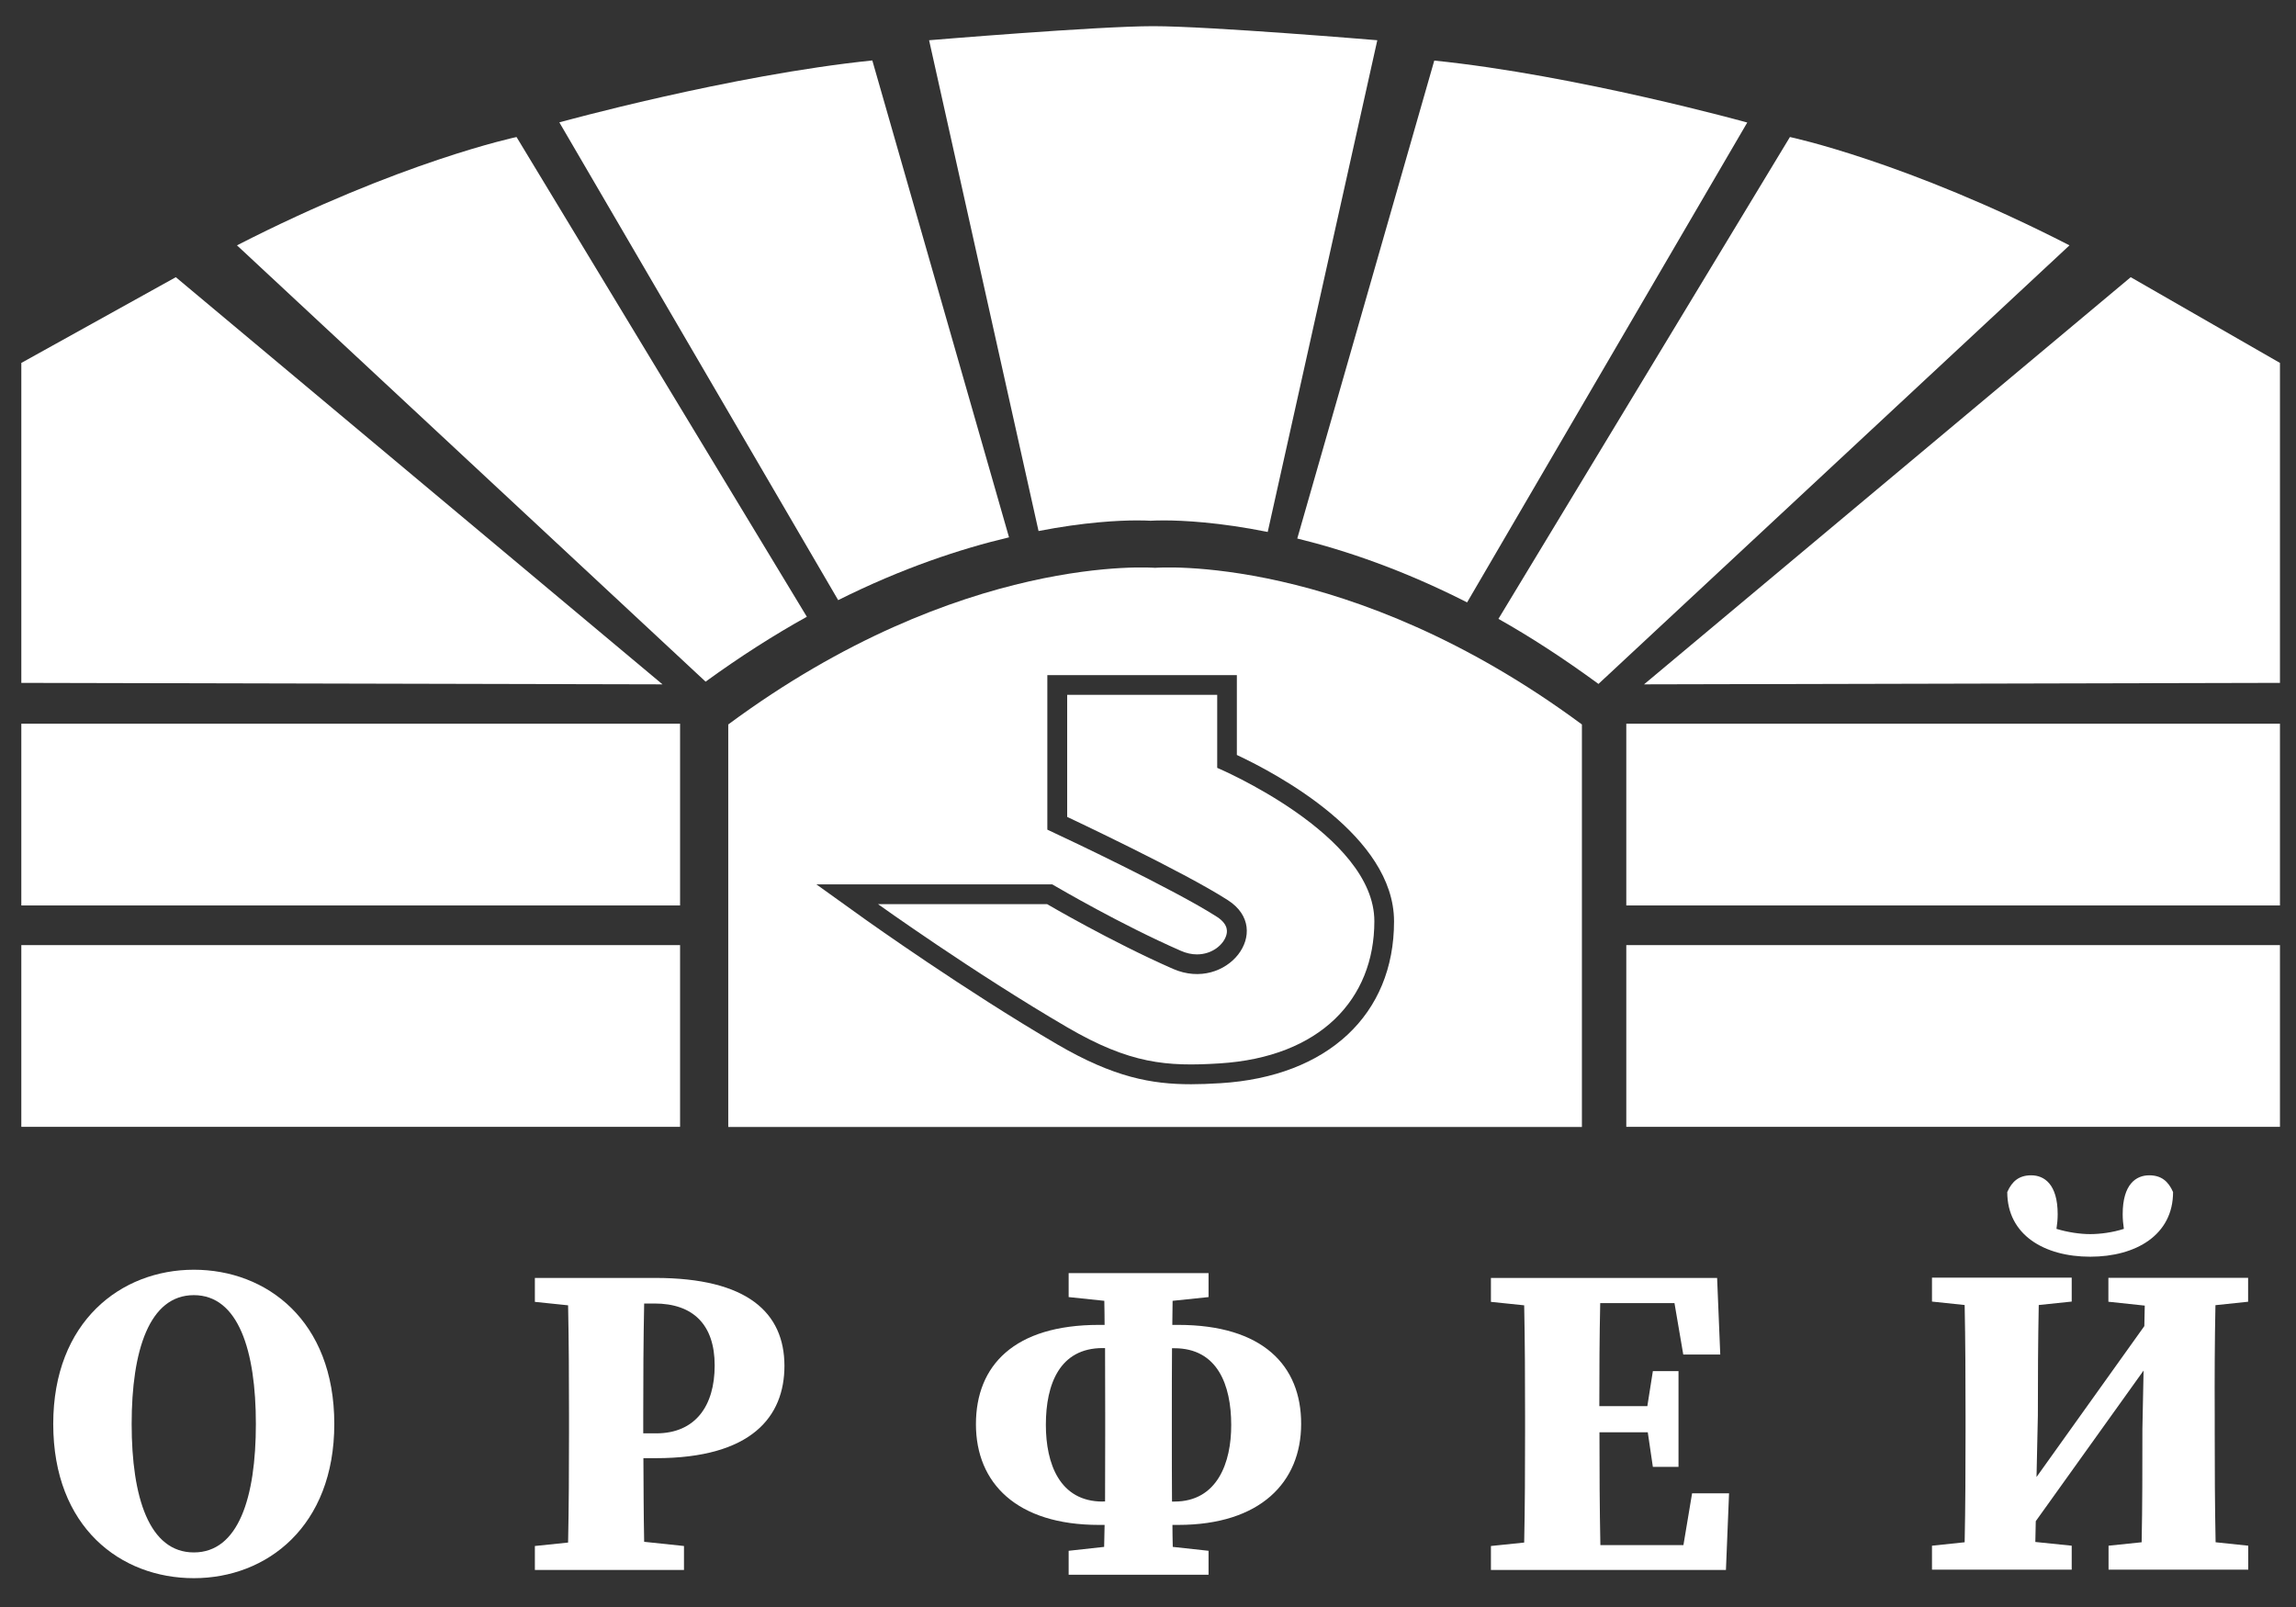 <svg width="70" height="49" viewBox="0 0 70 49" fill="none" xmlns="http://www.w3.org/2000/svg">
<rect x="0" y="0" width="70" height="49" fill="#333333" stroke="none"/>
<path d="M5.91 38.716C3.691 38.716 1.623 40.294 1.623 43.418C1.623 46.575 3.682 48.121 5.91 48.121C8.137 48.121 10.192 46.543 10.192 43.418C10.192 40.262 8.124 38.716 5.91 38.716ZM5.91 47.336C4.551 47.336 4.014 45.667 4.014 43.418C4.014 41.179 4.551 39.491 5.91 39.491C7.269 39.491 7.801 41.183 7.801 43.418C7.801 45.667 7.269 47.336 5.91 47.336Z" fill="white"/>
<path d="M19.975 38.966H19.652H18.48H17.307H16.307V39.696L17.32 39.801C17.343 40.923 17.348 42.05 17.348 43.167V43.669C17.348 44.809 17.343 45.931 17.32 47.035L16.307 47.14V47.87H17.307H19.657H20.853V47.14L19.639 47.012C19.621 46.105 19.621 45.238 19.616 44.462H19.993C22.925 44.462 23.916 43.19 23.916 41.644C23.912 40.029 22.794 38.966 19.975 38.966ZM20.007 43.705H19.611V43.167C19.611 42.013 19.616 40.868 19.639 39.746H19.953C21.13 39.746 21.789 40.389 21.789 41.635C21.789 42.871 21.198 43.705 20.007 43.705Z" fill="white"/>
<path d="M35.918 40.398H35.741C35.745 40.152 35.745 39.906 35.75 39.664L36.846 39.55V38.82H35.768H33.65H32.581V39.55L33.668 39.664C33.672 39.906 33.677 40.152 33.677 40.398H33.504C30.927 40.398 29.754 41.63 29.754 43.427C29.754 45.224 31 46.497 33.504 46.497H33.677C33.672 46.72 33.668 46.944 33.663 47.167L32.581 47.286V48.016H33.65H35.768H36.846V47.286L35.755 47.167C35.75 46.944 35.745 46.72 35.745 46.497H35.918C38.423 46.497 39.669 45.197 39.669 43.418C39.673 41.639 38.5 40.398 35.918 40.398ZM33.618 45.785C32.304 45.785 31.886 44.627 31.886 43.445C31.886 42.2 32.309 41.105 33.618 41.105H33.691C33.695 41.767 33.695 42.433 33.695 43.076V43.787C33.695 44.453 33.695 45.119 33.691 45.781H33.618V45.785ZM35.805 45.785H35.732C35.727 45.115 35.727 44.449 35.727 43.783V43.081C35.727 42.428 35.727 41.767 35.732 41.11H35.805C37.114 41.11 37.537 42.223 37.537 43.45C37.541 44.59 37.118 45.785 35.805 45.785Z" fill="white"/>
<path d="M51.324 47.113H48.792C48.769 45.981 48.764 44.841 48.764 43.673H50.237L50.392 44.727H51.174V41.808H50.392L50.224 42.875H48.76C48.76 41.812 48.764 40.763 48.787 39.733H51.051L51.319 41.302H52.447L52.351 38.966H48.801H47.628H46.455H45.455V39.696L46.469 39.801C46.492 40.923 46.496 42.05 46.496 43.167V43.669C46.496 44.809 46.492 45.931 46.469 47.035L45.455 47.14V47.87H46.455H47.628H48.801H52.62L52.715 45.534H51.588L51.324 47.113Z" fill="white"/>
<path d="M63.725 38.319C65.125 38.319 66.252 37.653 66.252 36.348C66.107 36.015 65.889 35.837 65.525 35.837C65.129 35.837 64.716 36.102 64.716 37.023C64.716 37.178 64.73 37.324 64.752 37.47C64.411 37.58 64.029 37.63 63.725 37.63C63.42 37.63 63.043 37.575 62.697 37.47C62.72 37.324 62.734 37.178 62.734 37.023C62.734 36.102 62.32 35.837 61.925 35.837C61.561 35.837 61.343 36.015 61.197 36.348C61.197 37.653 62.325 38.319 63.725 38.319Z" fill="white"/>
<path d="M67.544 39.797L68.54 39.692V38.962H67.562H65.408H64.28V39.692L65.389 39.81L65.376 40.435L62.089 45.037L62.13 43.163C62.13 42.022 62.135 40.9 62.157 39.792L63.162 39.687V38.957H62.171H59.88H58.902V39.687L59.898 39.792C59.921 40.914 59.925 42.041 59.925 43.158V43.66C59.925 44.796 59.921 45.922 59.898 47.026L58.902 47.131V47.861H59.88H62.035H63.162V47.131L62.053 47.017L62.066 46.383L65.353 41.79L65.317 43.573C65.317 44.777 65.317 45.918 65.294 47.026L64.285 47.131V47.861H65.276H67.567H68.544V47.131L67.549 47.026C67.526 45.904 67.522 44.777 67.522 43.655V43.154C67.517 42.027 67.521 40.905 67.544 39.797Z" fill="white"/>
<path d="M69.511 20.822V11.066L64.961 8.452L50.123 20.867L69.511 20.822Z" fill="white"/>
<path d="M5.36 8.452L0.65 11.066V20.822L20.198 20.867L5.36 8.452Z" fill="white"/>
<path d="M69.511 28.818H49.582V34.359H69.511V28.818Z" fill="white"/>
<path d="M69.511 22.067H49.582V27.609H69.511V22.067Z" fill="white"/>
<path d="M20.734 28.818H0.65V34.359H20.734V28.818Z" fill="white"/>
<path d="M20.734 22.067H0.65V27.609H20.734V22.067Z" fill="white"/>
<path d="M37.11 23.413V21.187H32.536V24.909C32.536 24.909 36.078 26.573 37.437 27.449C38.855 28.361 37.405 30.259 35.764 29.543C33.873 28.713 31.923 27.568 31.923 27.568H26.768C26.768 27.568 29.704 29.671 32.541 31.326C34.45 32.439 35.569 32.526 37.178 32.425C40.264 32.234 41.901 30.455 41.901 28.092C41.906 25.442 37.11 23.413 37.11 23.413Z" fill="white"/>
<path d="M35.214 17.314C35.214 17.314 29.313 16.826 22.203 22.09V34.364H48.229V22.09C41.114 16.826 35.214 17.314 35.214 17.314ZM37.214 33.028C36.859 33.05 36.577 33.06 36.314 33.06C35.114 33.06 33.964 32.854 32.236 31.846C29.408 30.195 26.445 28.079 26.417 28.061L24.89 26.966H32.081L32.222 27.048C32.241 27.057 34.163 28.188 36 28.991C36.164 29.064 36.332 29.101 36.491 29.101C36.964 29.101 37.305 28.799 37.387 28.517C37.409 28.439 37.477 28.202 37.109 27.96C35.8 27.116 32.313 25.474 32.277 25.461L31.931 25.297V20.585H37.709V23.02C38.946 23.6 42.501 25.493 42.501 28.093C42.505 30.934 40.478 32.827 37.214 33.028Z" fill="white"/>
<path d="M44.729 18.368L53.27 3.736C53.27 3.736 48.065 2.29 43.728 1.847L39.551 16.42C41.028 16.781 42.792 17.383 44.729 18.368Z" fill="white"/>
<path d="M48.734 20.854L63.094 7.481C58.108 4.922 54.571 4.178 54.571 4.178L45.684 18.87C46.666 19.422 47.688 20.088 48.734 20.854Z" fill="white"/>
<path d="M34.668 15.868C34.845 15.868 34.981 15.873 35.077 15.878C35.172 15.873 35.313 15.868 35.486 15.868C36.059 15.868 37.168 15.923 38.65 16.22L41.991 1.227C41.991 1.227 36.868 0.798 35.159 0.798C33.449 0.798 28.326 1.227 28.326 1.227L31.663 16.192C33.063 15.919 34.118 15.868 34.668 15.868Z" fill="white"/>
<path d="M24.599 18.806L15.748 4.178C15.748 4.178 12.216 4.922 7.225 7.481L21.512 20.785C22.572 20.015 23.604 19.358 24.599 18.806Z" fill="white"/>
<path d="M30.763 16.384L26.595 1.843C22.258 2.29 17.053 3.731 17.053 3.731L25.554 18.299C27.513 17.319 29.286 16.735 30.763 16.384Z" fill="white"/>
</svg>

